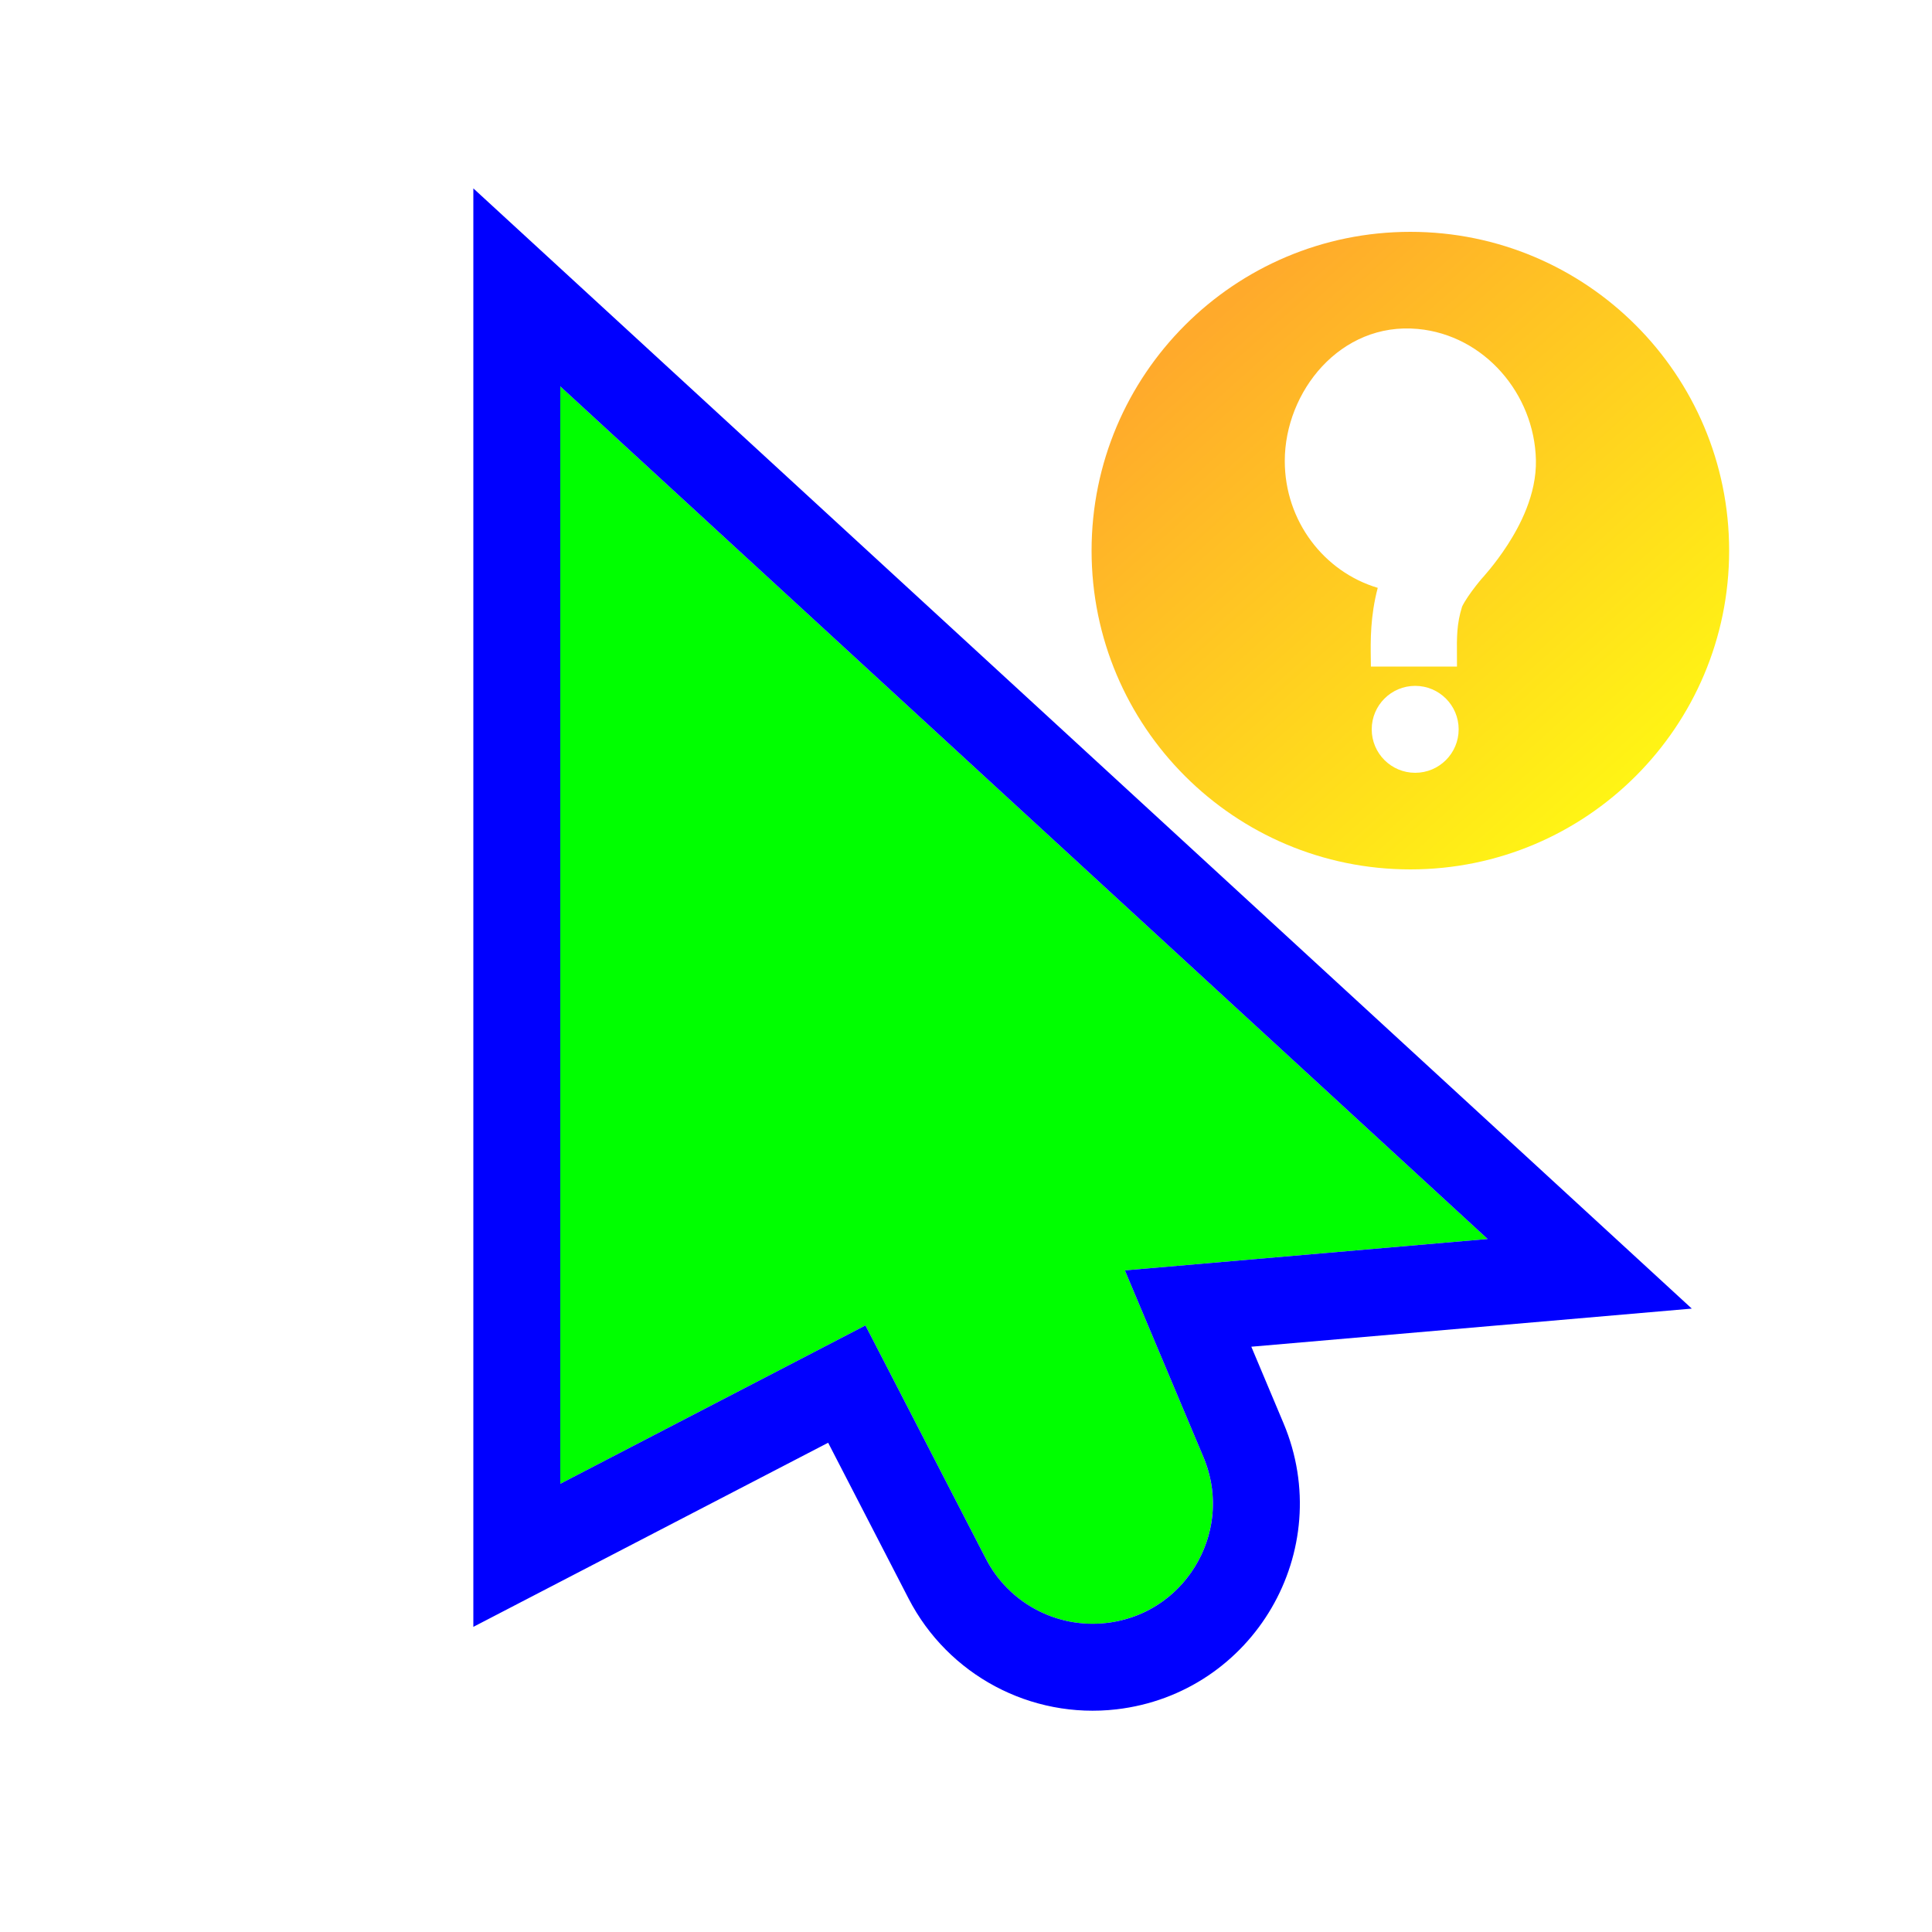 <?xml version="1.0"?>
<svg xmlns="http://www.w3.org/2000/svg" width="200" height="200" viewBox="0 0 200 200" fill="none">
  <g filter="url(#filter0_d)">
    <path d="M58 36L154 124.261L97.393 129.159L58 149.602V36Z" fill="#00FF00"/>
    <path d="M87.5 129.159L115.081 124.261L124.576 146.83C127.789 154.469 122.775 163.055 114.542 164.01C109.402 164.606 104.429 161.957 102.056 157.359L87.5 129.159Z" fill="#00FF00"/>
    <path d="M61.046 32.687L53.5 25.75V36V149.602V157.007L60.073 153.596L87.66 139.28L98.057 159.423C101.289 165.684 108.06 169.291 115.06 168.48C126.271 167.18 133.1 155.487 128.724 145.085L122.992 131.461L154.388 128.744L164.567 127.863L157.046 120.948L61.046 32.687Z" stroke="#0000FF" stroke-width="9"/>
  </g>
  <g filter="url(#filter1_d)">
    <path fill-rule="evenodd" clip-rule="evenodd" d="M113 53C113 71.224 127.777 86 146 86C164.223 86 179 71.224 179 53C179 34.773 164.223 20 146 20C127.777 20 113 34.773 113 53Z" fill="url(#paint0_linear)"/>
  </g>
  <g filter="url(#filter2_d)">
    <path fill-rule="evenodd" clip-rule="evenodd" d="M153.383 55.907L153.392 55.897C153.441 55.843 153.507 55.77 153.586 55.681C153.745 55.501 153.96 55.251 154.214 54.94C154.717 54.325 155.391 53.446 156.069 52.396C157.295 50.496 159.08 47.217 158.997 43.609C158.839 36.77 153.651 30.693 146.774 30.053C138.737 29.305 133 36.567 133 43.717C133 49.942 137.063 55.197 142.624 56.854C141.843 59.796 141.88 62.352 141.905 64.165C141.91 64.464 141.914 64.743 141.914 65H150.827C150.827 64.613 150.825 64.251 150.822 63.907C150.806 61.943 150.795 60.585 151.357 58.791C151.353 58.806 151.353 58.806 151.36 58.79C151.379 58.747 151.451 58.59 151.619 58.307C151.825 57.962 152.089 57.574 152.373 57.187C152.652 56.806 152.921 56.467 153.121 56.221C153.22 56.1 153.299 56.005 153.351 55.944L153.383 55.907Z" fill="white"/>
    <path d="M151 71.5C151 73.985 148.985 76 146.5 76C144.015 76 142 73.985 142 71.5C142 69.015 144.015 67 146.5 67C148.985 67 151 69.015 151 71.5Z" fill="white"/>
  </g>
  <defs>
    <filter id="filter0_d" x="39" y="9.5" width="146.134" height="177.593" filterUnits="userSpaceOnUse" color-interpolation-filters="sRGB">
      <feFlood flood-opacity="0" result="BackgroundImageFix"/>
      <feColorMatrix in="SourceAlpha" type="matrix" values="0 0 0 0 0 0 0 0 0 0 0 0 0 0 0 0 0 0 127 0"/>
      <feOffset dy="4"/>
      <feGaussianBlur stdDeviation="5"/>
      <feColorMatrix type="matrix" values="0 0 0 0 0 0 0 0 0 0 0 0 0 0 0 0 0 0 0.25 0"/>
      <feBlend mode="normal" in2="BackgroundImageFix" result="effect1_dropShadow"/>
      <feBlend mode="normal" in="SourceGraphic" in2="effect1_dropShadow" result="shape"/>
    </filter>
    <filter id="filter1_d" x="103" y="14" width="86" height="86" filterUnits="userSpaceOnUse" color-interpolation-filters="sRGB">
      <feFlood flood-opacity="0" result="BackgroundImageFix"/>
      <feColorMatrix in="SourceAlpha" type="matrix" values="0 0 0 0 0 0 0 0 0 0 0 0 0 0 0 0 0 0 127 0"/>
      <feOffset dy="4"/>
      <feGaussianBlur stdDeviation="5"/>
      <feColorMatrix type="matrix" values="0 0 0 0 0 0 0 0 0 0 0 0 0 0 0 0 0 0 0.25 0"/>
      <feBlend mode="normal" in2="BackgroundImageFix" result="effect1_dropShadow"/>
      <feBlend mode="normal" in="SourceGraphic" in2="effect1_dropShadow" result="shape"/>
    </filter>
    <filter id="filter2_d" x="123" y="24" width="46" height="66" filterUnits="userSpaceOnUse" color-interpolation-filters="sRGB">
      <feFlood flood-opacity="0" result="BackgroundImageFix"/>
      <feColorMatrix in="SourceAlpha" type="matrix" values="0 0 0 0 0 0 0 0 0 0 0 0 0 0 0 0 0 0 127 0"/>
      <feOffset dy="4"/>
      <feGaussianBlur stdDeviation="5"/>
      <feColorMatrix type="matrix" values="0 0 0 0 0 0 0 0 0 0 0 0 0 0 0 0 0 0 0.25 0"/>
      <feBlend mode="normal" in2="BackgroundImageFix" result="effect1_dropShadow"/>
      <feBlend mode="normal" in="SourceGraphic" in2="effect1_dropShadow" result="shape"/>
    </filter>
    <linearGradient id="paint0_linear" x1="125.696" y1="28.871" x2="169.65" y2="77.959" gradientUnits="userSpaceOnUse">
      <stop stop-color="#FFAA2B"/>
      <stop offset="1" stop-color="#FFF614"/>
    </linearGradient>
  </defs>
</svg>
